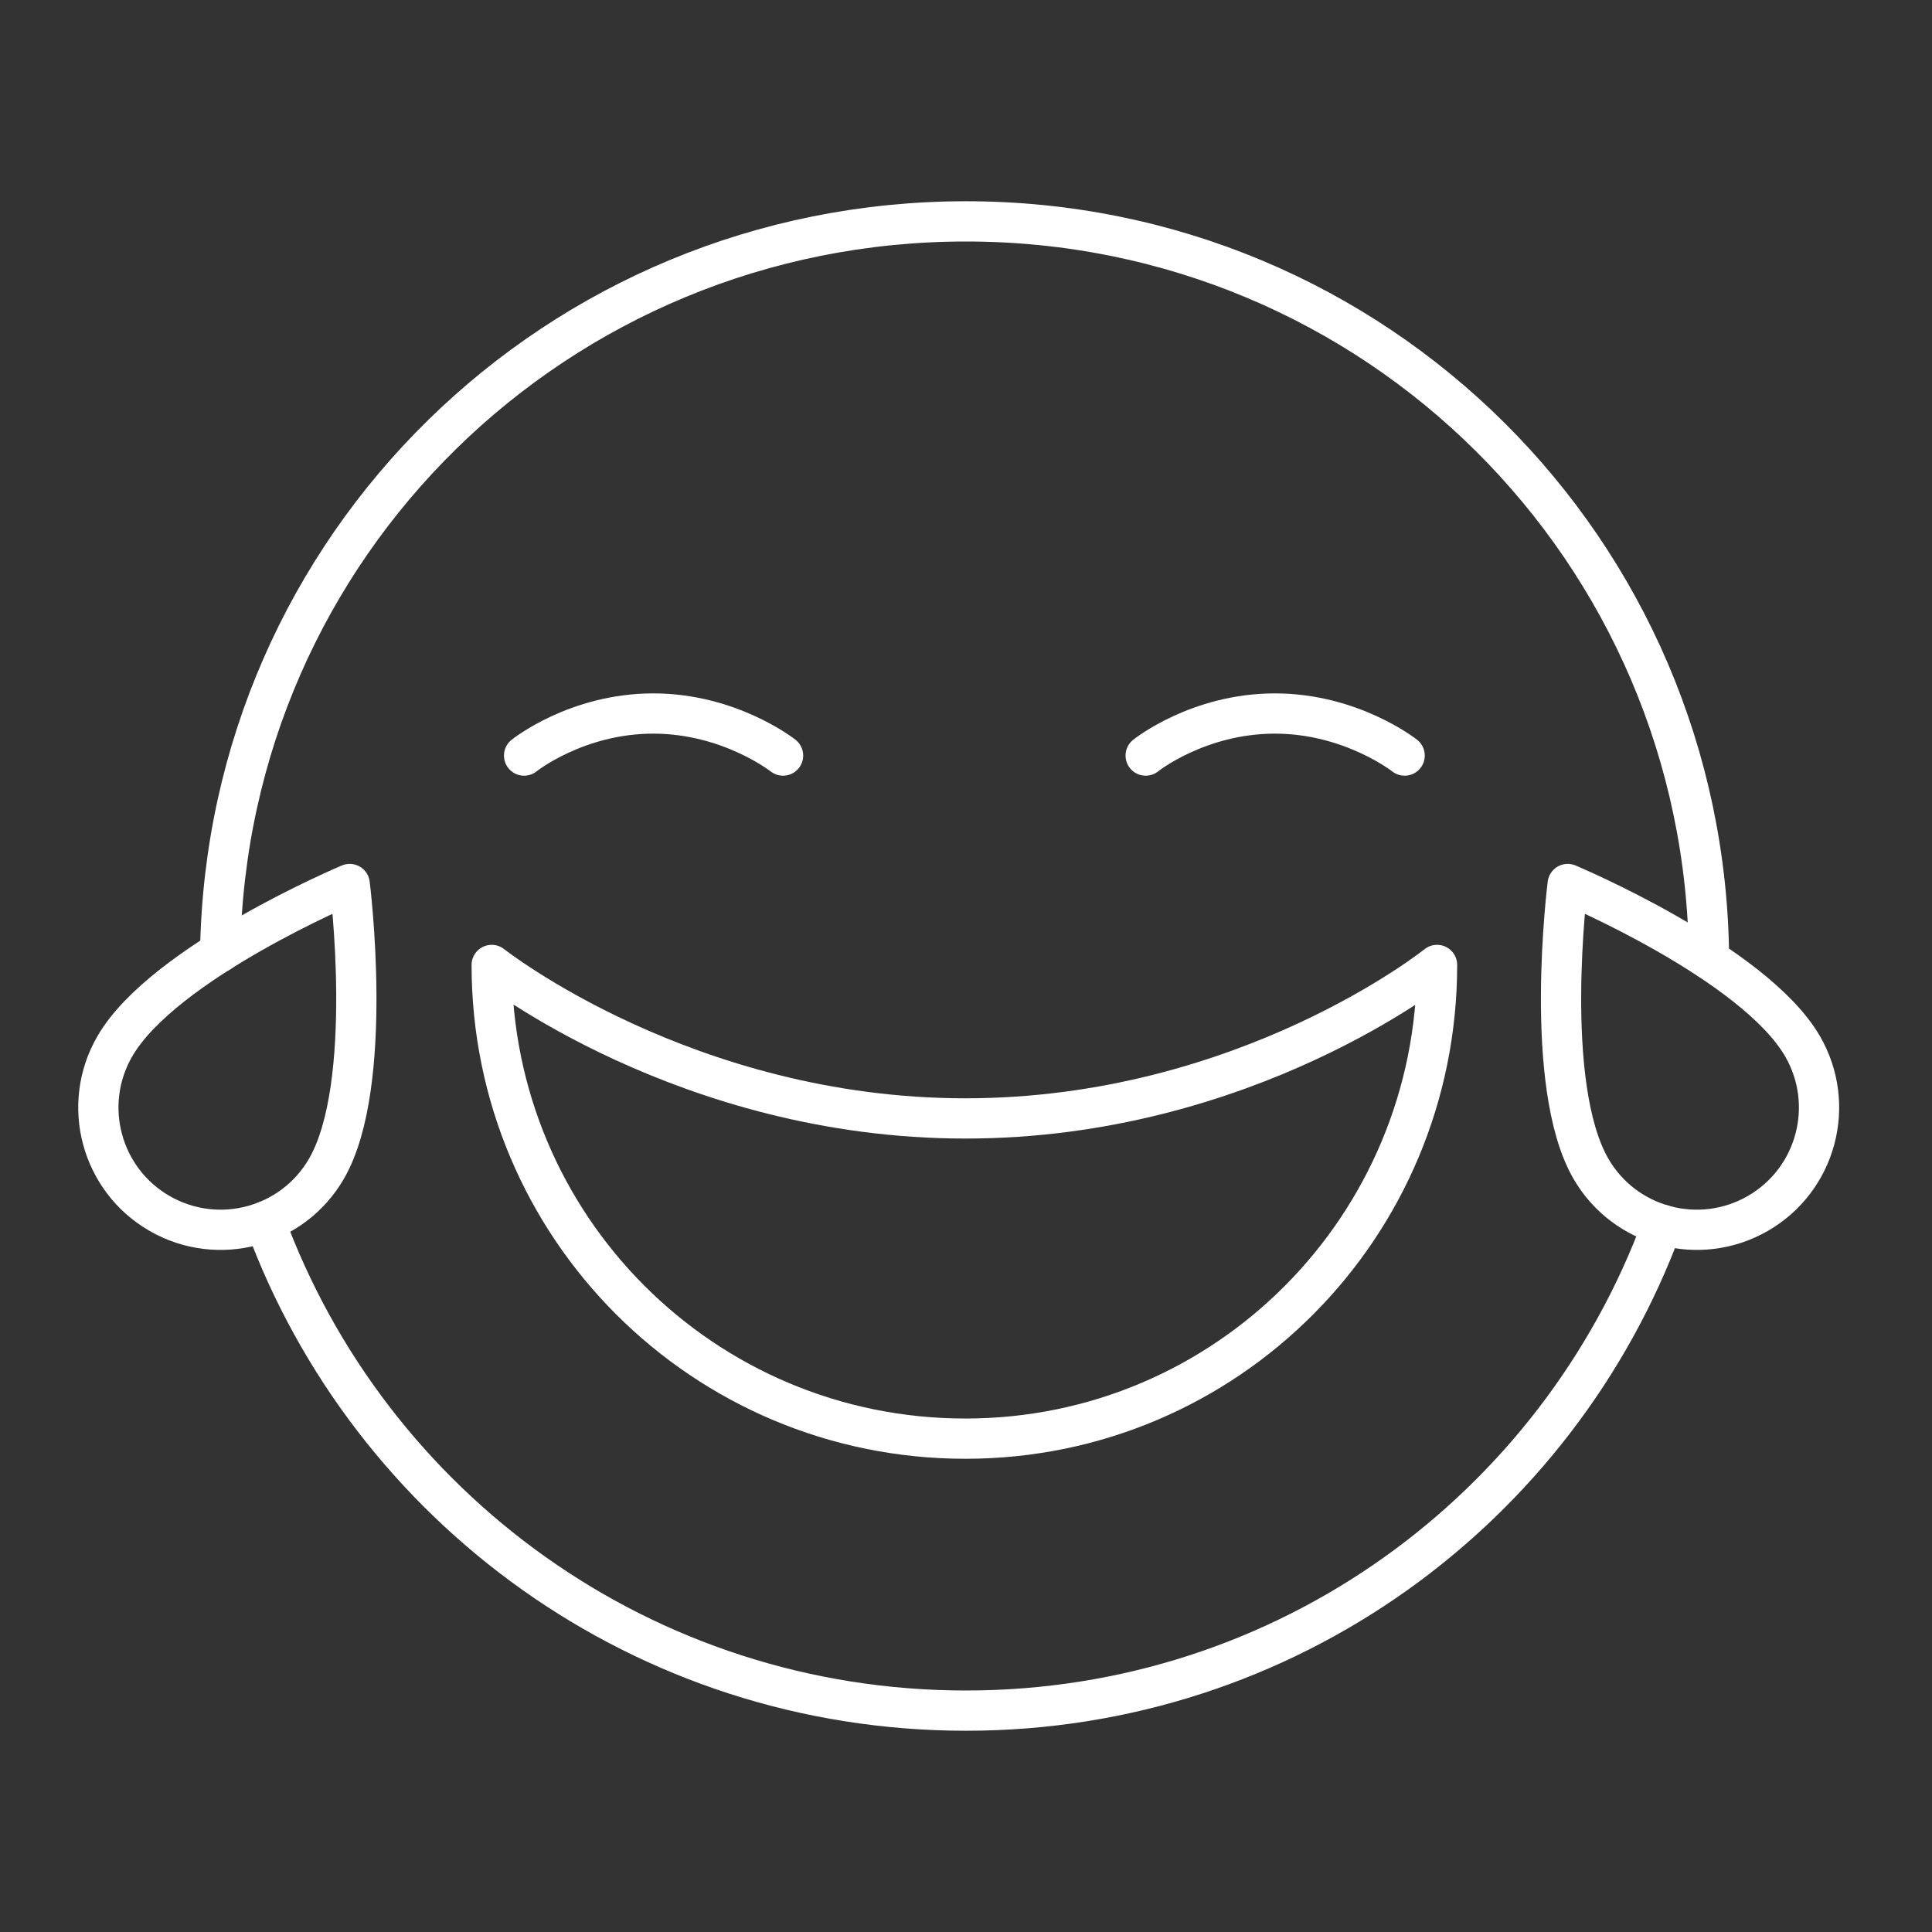 <?xml version="1.0" encoding="UTF-8"?><svg id="a" xmlns="http://www.w3.org/2000/svg" viewBox="0 0 48 48"><rect x="0" y="0" width="48" height="48" fill="#333333" stroke="none"/><defs><style>.b{fill:none;stroke:#fff;stroke-linecap:round;stroke-linejoin:round;}</style></defs><path class="b" d="m6.58,30.35c2.6,7.1,9.41,12.15,17.42,12.15,7.95,0,14.7-5.01,17.3-12.07"/><path class="b" d="m5.47,23.65c.16-10.08,8.37-18.15,18.53-18.15,10.18,0,18.39,8.17,18.46,18.33"/><path class="b" d="m35.703,23.974s-4.746,3.813-11.718,3.813c-6.943,0-11.769-3.813-11.769-3.813,0,6.51,5.259,11.769,11.769,11.769,6.484,0,11.718-5.259,11.718-11.769Z"/><path class="b" d="m13.021,18.772s1.3-1.045,3.21-1.045c1.902,0,3.224,1.045,3.224,1.045"/><path class="b" d="m28.464,18.772s1.3-1.045,3.21-1.045c1.902,0,3.224,1.045,3.224,1.045"/><path class="b" d="m2.851,25.998c-.839,1.453-.341,3.311,1.112,4.149s3.311.341,4.149-1.112c1.208-2.092.576-7.072.576-7.072,0,0-4.629,1.943-5.837,4.035Z"/><path class="b" d="m44.786,25.998c.839,1.453.341,3.311-1.112,4.149s-3.311.341-4.149-1.112c-1.208-2.092-.576-7.072-.576-7.072,0,0,4.629,1.943,5.837,4.035Z"/></svg>